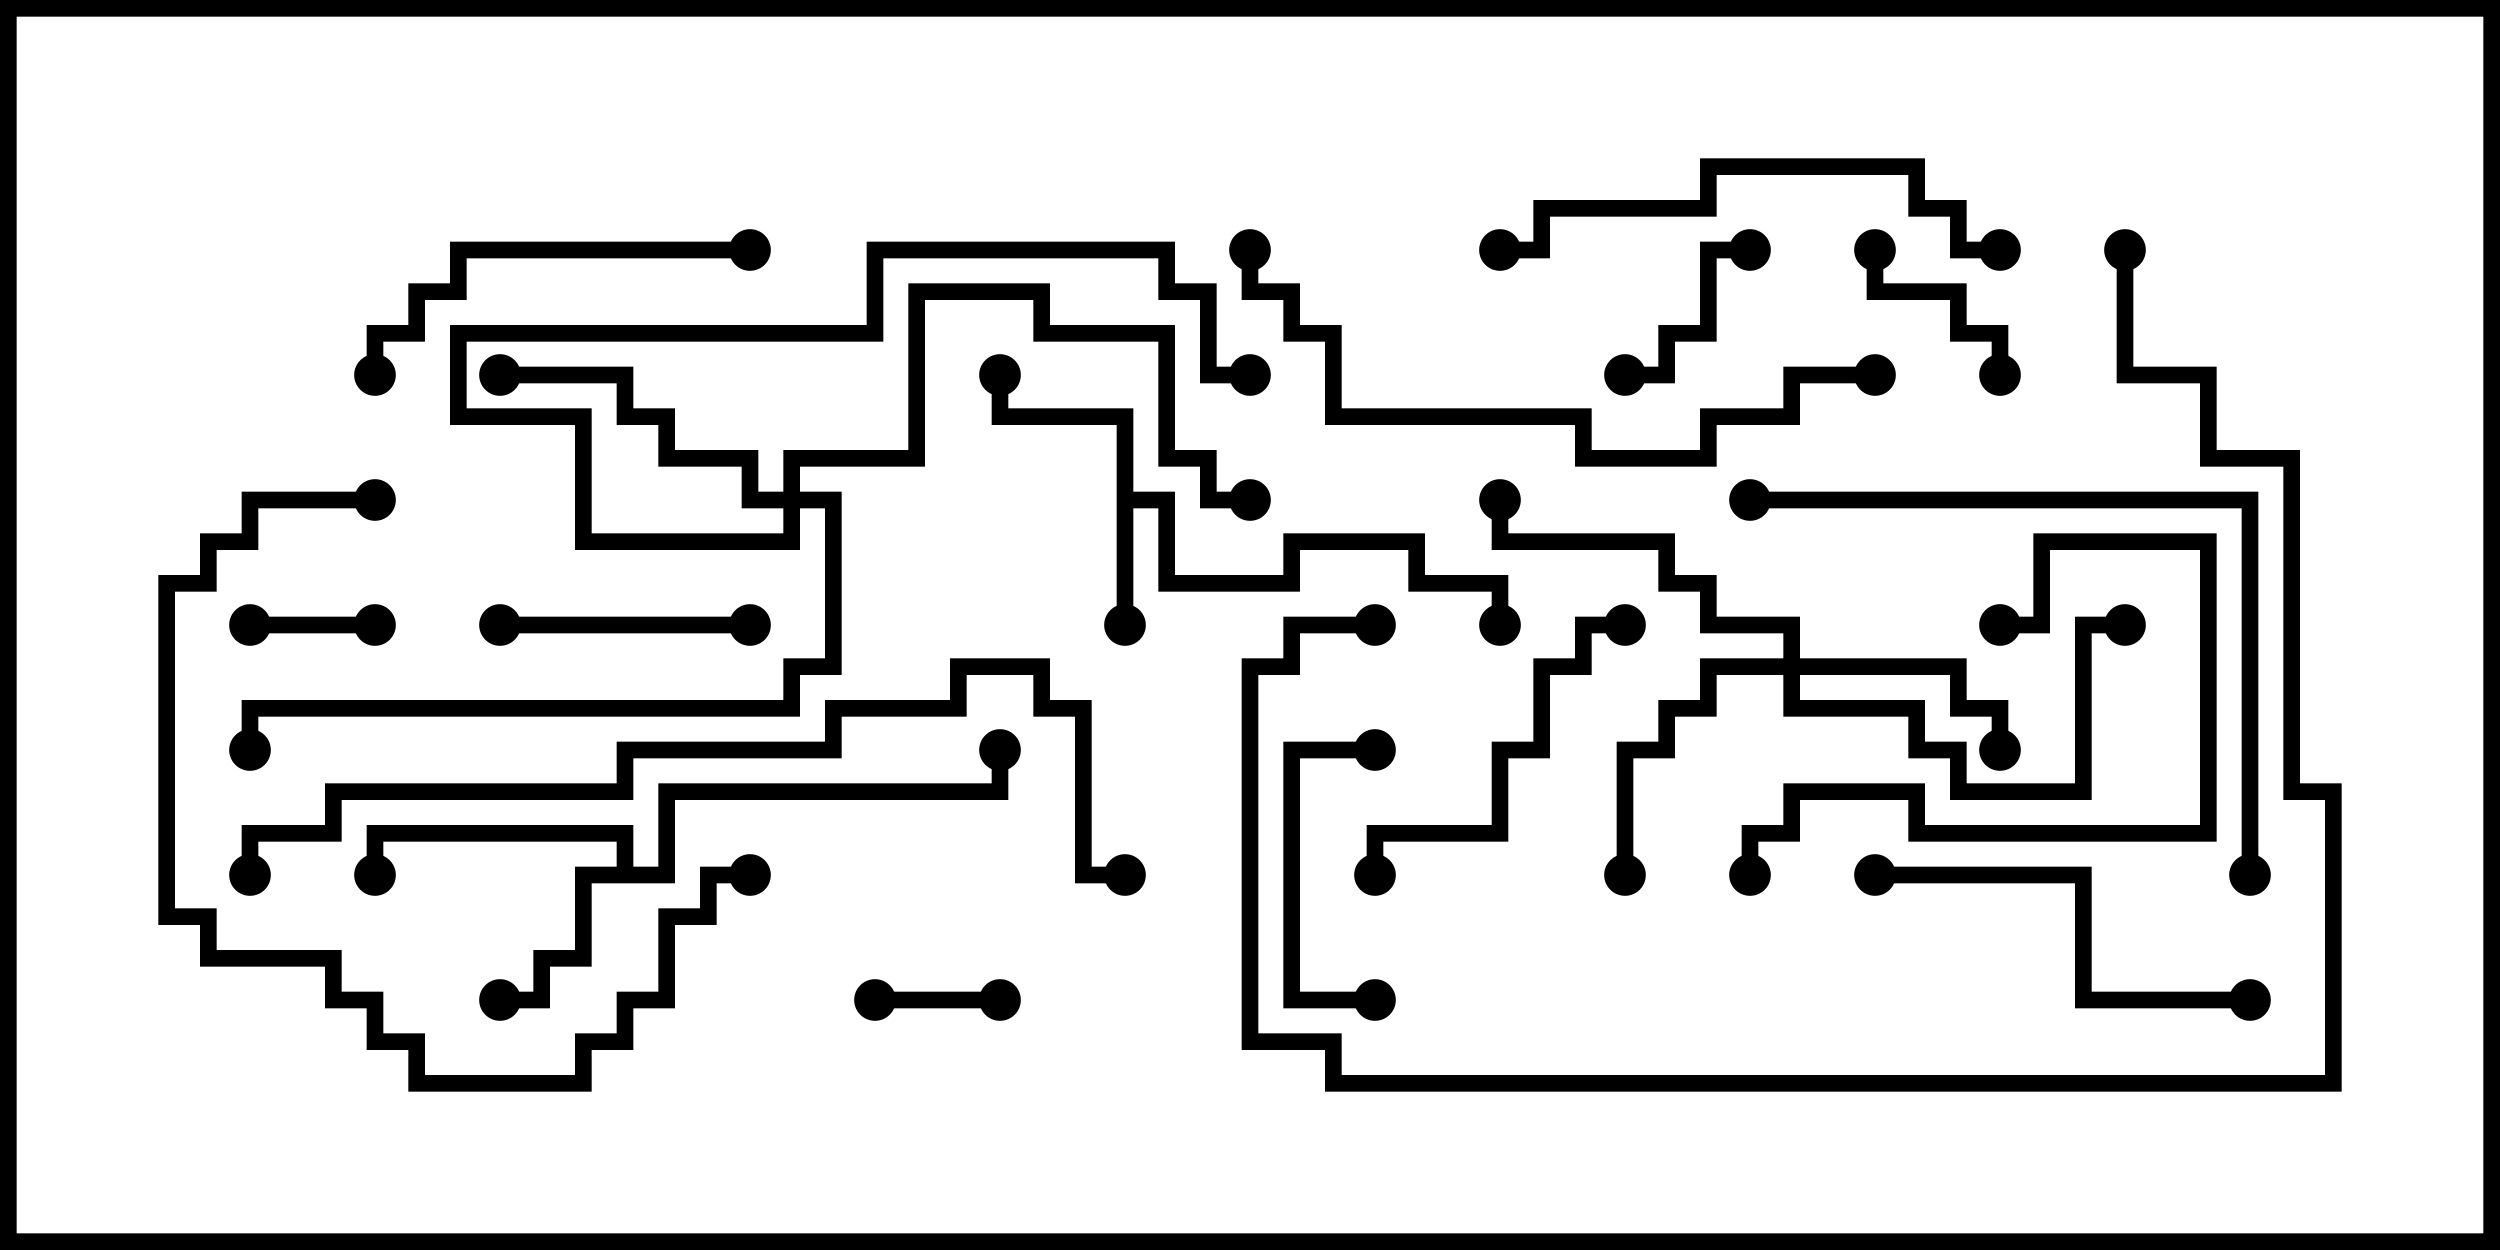 <svg version="1.1" width="30" height="15" xmlns="http://www.w3.org/2000/svg"><path d="M13.4,5.1L11.9,5.1L11.9,4.5L12.1,4.5L12.1,4.9L13.6,4.9L13.6,5.9L14.1,5.9L14.1,6.9L15.4,6.9L15.4,6.4L17.1,6.4L17.1,6.9L18.1,6.9L18.1,7.5L17.9,7.5L17.9,7.1L16.9,7.1L16.9,6.6L15.6,6.6L15.6,7.1L13.9,7.1L13.9,6.1L13.6,6.1L13.6,7.5L13.4,7.5z" stroke="none"/><path d="M7.4,10.4L7.4,10.1L4.6,10.1L4.6,10.5L4.4,10.5L4.4,9.9L7.6,9.9L7.6,10.4L7.9,10.4L7.9,9.4L11.9,9.4L11.9,9L12.1,9L12.1,9.6L8.1,9.6L8.1,10.6L7.1,10.6L7.1,11.6L6.6,11.6L6.6,12.1L6,12.1L6,11.9L6.4,11.9L6.4,11.4L6.9,11.4L6.9,10.4z" stroke="none"/><path d="M21.4,7.9L21.4,7.6L20.4,7.6L20.4,7.1L19.9,7.1L19.9,6.6L17.9,6.6L17.9,6L18.1,6L18.1,6.4L20.1,6.4L20.1,6.9L20.6,6.9L20.6,7.4L21.6,7.4L21.6,7.9L23.6,7.9L23.6,8.4L24.1,8.4L24.1,9L23.9,9L23.9,8.6L23.4,8.6L23.4,8.1L21.6,8.1L21.6,8.4L23.1,8.4L23.1,8.9L23.6,8.9L23.6,9.4L24.9,9.4L24.9,7.4L25.5,7.4L25.5,7.6L25.1,7.6L25.1,9.6L23.4,9.6L23.4,9.1L22.9,9.1L22.9,8.6L21.4,8.6L21.4,8.1L20.6,8.1L20.6,8.6L20.1,8.6L20.1,9.1L19.6,9.1L19.6,10.5L19.4,10.5L19.4,8.9L19.9,8.9L19.9,8.4L20.4,8.4L20.4,7.9z" stroke="none"/><path d="M9.4,5.9L9.4,5.4L10.9,5.4L10.9,3.4L12.6,3.4L12.6,3.9L14.1,3.9L14.1,5.4L14.6,5.4L14.6,5.9L15,5.9L15,6.1L14.4,6.1L14.4,5.6L13.9,5.6L13.9,4.1L12.4,4.1L12.4,3.6L11.1,3.6L11.1,5.6L9.6,5.6L9.6,5.9L10.1,5.9L10.1,8.1L9.6,8.1L9.6,8.6L3.1,8.6L3.1,9L2.9,9L2.9,8.4L9.4,8.4L9.4,7.9L9.9,7.9L9.9,6.1L9.6,6.1L9.6,6.6L6.9,6.6L6.9,5.1L5.4,5.1L5.4,3.9L10.4,3.9L10.4,2.9L14.1,2.9L14.1,3.4L14.6,3.4L14.6,4.4L15,4.4L15,4.6L14.4,4.6L14.4,3.6L13.9,3.6L13.9,3.1L10.6,3.1L10.6,4.1L5.6,4.1L5.6,4.9L7.1,4.9L7.1,6.4L9.4,6.4L9.4,6.1L8.9,6.1L8.9,5.6L7.9,5.6L7.9,5.1L7.4,5.1L7.4,4.6L6,4.6L6,4.4L7.6,4.4L7.6,4.9L8.1,4.9L8.1,5.4L9.1,5.4L9.1,5.9z" stroke="none"/><path d="M3,7.6L3,7.4L4.5,7.4L4.5,7.6z" stroke="none"/><path d="M12,11.9L12,12.1L10.5,12.1L10.5,11.9z" stroke="none"/><path d="M24.1,4.5L23.9,4.5L23.9,4.1L23.4,4.1L23.4,3.6L22.4,3.6L22.4,3L22.6,3L22.6,3.4L23.6,3.4L23.6,3.9L24.1,3.9z" stroke="none"/><path d="M21,2.9L21,3.1L20.6,3.1L20.6,4.1L20.1,4.1L20.1,4.6L19.5,4.6L19.5,4.4L19.9,4.4L19.9,3.9L20.4,3.9L20.4,2.9z" stroke="none"/><path d="M9,7.4L9,7.6L6,7.6L6,7.4z" stroke="none"/><path d="M16.5,11.9L16.5,12.1L15.4,12.1L15.4,8.9L16.5,8.9L16.5,9.1L15.6,9.1L15.6,11.9z" stroke="none"/><path d="M16.6,10.5L16.4,10.5L16.4,9.9L17.9,9.9L17.9,8.9L18.4,8.9L18.4,7.9L18.9,7.9L18.9,7.4L19.5,7.4L19.5,7.6L19.1,7.6L19.1,8.1L18.6,8.1L18.6,9.1L18.1,9.1L18.1,10.1L16.6,10.1z" stroke="none"/><path d="M21.1,10.5L20.9,10.5L20.9,9.9L21.4,9.9L21.4,9.4L23.1,9.4L23.1,9.9L26.4,9.9L26.4,6.6L24.6,6.6L24.6,7.6L24,7.6L24,7.4L24.4,7.4L24.4,6.4L26.6,6.4L26.6,10.1L22.9,10.1L22.9,9.6L21.6,9.6L21.6,10.1L21.1,10.1z" stroke="none"/><path d="M27,11.9L27,12.1L24.9,12.1L24.9,10.6L22.5,10.6L22.5,10.4L25.1,10.4L25.1,11.9z" stroke="none"/><path d="M9,2.9L9,3.1L5.6,3.1L5.6,3.6L5.1,3.6L5.1,4.1L4.6,4.1L4.6,4.5L4.4,4.5L4.4,3.9L4.9,3.9L4.9,3.4L5.4,3.4L5.4,2.9z" stroke="none"/><path d="M18,3.1L18,2.9L18.4,2.9L18.4,2.4L20.4,2.4L20.4,1.9L23.1,1.9L23.1,2.4L23.6,2.4L23.6,2.9L24,2.9L24,3.1L23.4,3.1L23.4,2.6L22.9,2.6L22.9,2.1L20.6,2.1L20.6,2.6L18.6,2.6L18.6,3.1z" stroke="none"/><path d="M4.5,5.9L4.5,6.1L3.1,6.1L3.1,6.6L2.6,6.6L2.6,7.1L2.1,7.1L2.1,10.9L2.6,10.9L2.6,11.4L4.1,11.4L4.1,11.9L4.6,11.9L4.6,12.4L5.1,12.4L5.1,12.9L6.9,12.9L6.9,12.4L7.4,12.4L7.4,11.9L7.9,11.9L7.9,10.9L8.4,10.9L8.4,10.4L9,10.4L9,10.6L8.6,10.6L8.6,11.1L8.1,11.1L8.1,12.1L7.6,12.1L7.6,12.6L7.1,12.6L7.1,13.1L4.9,13.1L4.9,12.6L4.4,12.6L4.4,12.1L3.9,12.1L3.9,11.6L2.4,11.6L2.4,11.1L1.9,11.1L1.9,6.9L2.4,6.9L2.4,6.4L2.9,6.4L2.9,5.9z" stroke="none"/><path d="M27.1,10.5L26.9,10.5L26.9,6.1L21,6.1L21,5.9L27.1,5.9z" stroke="none"/><path d="M14.9,3L15.1,3L15.1,3.4L15.6,3.4L15.6,3.9L16.1,3.9L16.1,4.9L19.1,4.9L19.1,5.4L20.4,5.4L20.4,4.9L21.4,4.9L21.4,4.4L22.5,4.4L22.5,4.6L21.6,4.6L21.6,5.1L20.6,5.1L20.6,5.6L18.9,5.6L18.9,5.1L15.9,5.1L15.9,4.1L15.4,4.1L15.4,3.6L14.9,3.6z" stroke="none"/><path d="M25.4,3L25.6,3L25.6,4.4L26.6,4.4L26.6,5.4L27.6,5.4L27.6,9.4L28.1,9.4L28.1,13.1L15.9,13.1L15.9,12.6L14.9,12.6L14.9,7.9L15.4,7.9L15.4,7.4L16.5,7.4L16.5,7.6L15.6,7.6L15.6,8.1L15.1,8.1L15.1,12.4L16.1,12.4L16.1,12.9L27.9,12.9L27.9,9.6L27.4,9.6L27.4,5.6L26.4,5.6L26.4,4.6L25.4,4.6z" stroke="none"/><path d="M3.1,10.5L2.9,10.5L2.9,9.9L3.9,9.9L3.9,9.4L7.4,9.4L7.4,8.9L9.9,8.9L9.9,8.4L11.4,8.4L11.4,7.9L12.6,7.9L12.6,8.4L13.1,8.4L13.1,10.4L13.5,10.4L13.5,10.6L12.9,10.6L12.9,8.6L12.4,8.6L12.4,8.1L11.6,8.1L11.6,8.6L10.1,8.6L10.1,9.1L7.6,9.1L7.6,9.6L4.1,9.6L4.1,10.1L3.1,10.1z" stroke="none"/><circle cx="13.5" cy="7.5" r="0.25" stroke-width="0" fill="#000" /><circle cx="12" cy="4.5" r="0.25" stroke-width="0" fill="#000" /><circle cx="18" cy="7.5" r="0.25" stroke-width="0" fill="#000" /><circle cx="6" cy="12" r="0.25" stroke-width="0" fill="#000" /><circle cx="4.5" cy="10.5" r="0.25" stroke-width="0" fill="#000" /><circle cx="12" cy="9" r="0.25" stroke-width="0" fill="#000" /><circle cx="24" cy="9" r="0.25" stroke-width="0" fill="#000" /><circle cx="19.5" cy="10.5" r="0.25" stroke-width="0" fill="#000" /><circle cx="18" cy="6" r="0.25" stroke-width="0" fill="#000" /><circle cx="25.5" cy="7.5" r="0.25" stroke-width="0" fill="#000" /><circle cx="6" cy="4.5" r="0.25" stroke-width="0" fill="#000" /><circle cx="15" cy="6" r="0.25" stroke-width="0" fill="#000" /><circle cx="15" cy="4.5" r="0.25" stroke-width="0" fill="#000" /><circle cx="3" cy="9" r="0.25" stroke-width="0" fill="#000" /><circle cx="3" cy="7.5" r="0.25" stroke-width="0" fill="#000" /><circle cx="4.5" cy="7.5" r="0.25" stroke-width="0" fill="#000" /><circle cx="12" cy="12" r="0.25" stroke-width="0" fill="#000" /><circle cx="10.5" cy="12" r="0.25" stroke-width="0" fill="#000" /><circle cx="24" cy="4.5" r="0.25" stroke-width="0" fill="#000" /><circle cx="22.5" cy="3" r="0.25" stroke-width="0" fill="#000" /><circle cx="21" cy="3" r="0.25" stroke-width="0" fill="#000" /><circle cx="19.5" cy="4.5" r="0.25" stroke-width="0" fill="#000" /><circle cx="9" cy="7.5" r="0.25" stroke-width="0" fill="#000" /><circle cx="6" cy="7.5" r="0.25" stroke-width="0" fill="#000" /><circle cx="16.5" cy="12" r="0.25" stroke-width="0" fill="#000" /><circle cx="16.5" cy="9" r="0.25" stroke-width="0" fill="#000" /><circle cx="16.5" cy="10.5" r="0.25" stroke-width="0" fill="#000" /><circle cx="19.5" cy="7.5" r="0.25" stroke-width="0" fill="#000" /><circle cx="21" cy="10.5" r="0.25" stroke-width="0" fill="#000" /><circle cx="24" cy="7.5" r="0.25" stroke-width="0" fill="#000" /><circle cx="27" cy="12" r="0.25" stroke-width="0" fill="#000" /><circle cx="22.5" cy="10.5" r="0.25" stroke-width="0" fill="#000" /><circle cx="9" cy="3" r="0.25" stroke-width="0" fill="#000" /><circle cx="4.5" cy="4.5" r="0.25" stroke-width="0" fill="#000" /><circle cx="18" cy="3" r="0.25" stroke-width="0" fill="#000" /><circle cx="24" cy="3" r="0.25" stroke-width="0" fill="#000" /><circle cx="4.5" cy="6" r="0.25" stroke-width="0" fill="#000" /><circle cx="9" cy="10.5" r="0.25" stroke-width="0" fill="#000" /><circle cx="27" cy="10.5" r="0.25" stroke-width="0" fill="#000" /><circle cx="21" cy="6" r="0.25" stroke-width="0" fill="#000" /><circle cx="15" cy="3" r="0.25" stroke-width="0" fill="#000" /><circle cx="22.5" cy="4.5" r="0.25" stroke-width="0" fill="#000" /><circle cx="25.5" cy="3" r="0.25" stroke-width="0" fill="#000" /><circle cx="16.5" cy="7.5" r="0.25" stroke-width="0" fill="#000" /><circle cx="3" cy="10.5" r="0.25" stroke-width="0" fill="#000" /><circle cx="13.5" cy="10.5" r="0.25" stroke-width="0" fill="#000" /><rect x="0" y="0" width="30" height="15" stroke-width="0.4" stroke="#000" fill="none" /></svg>